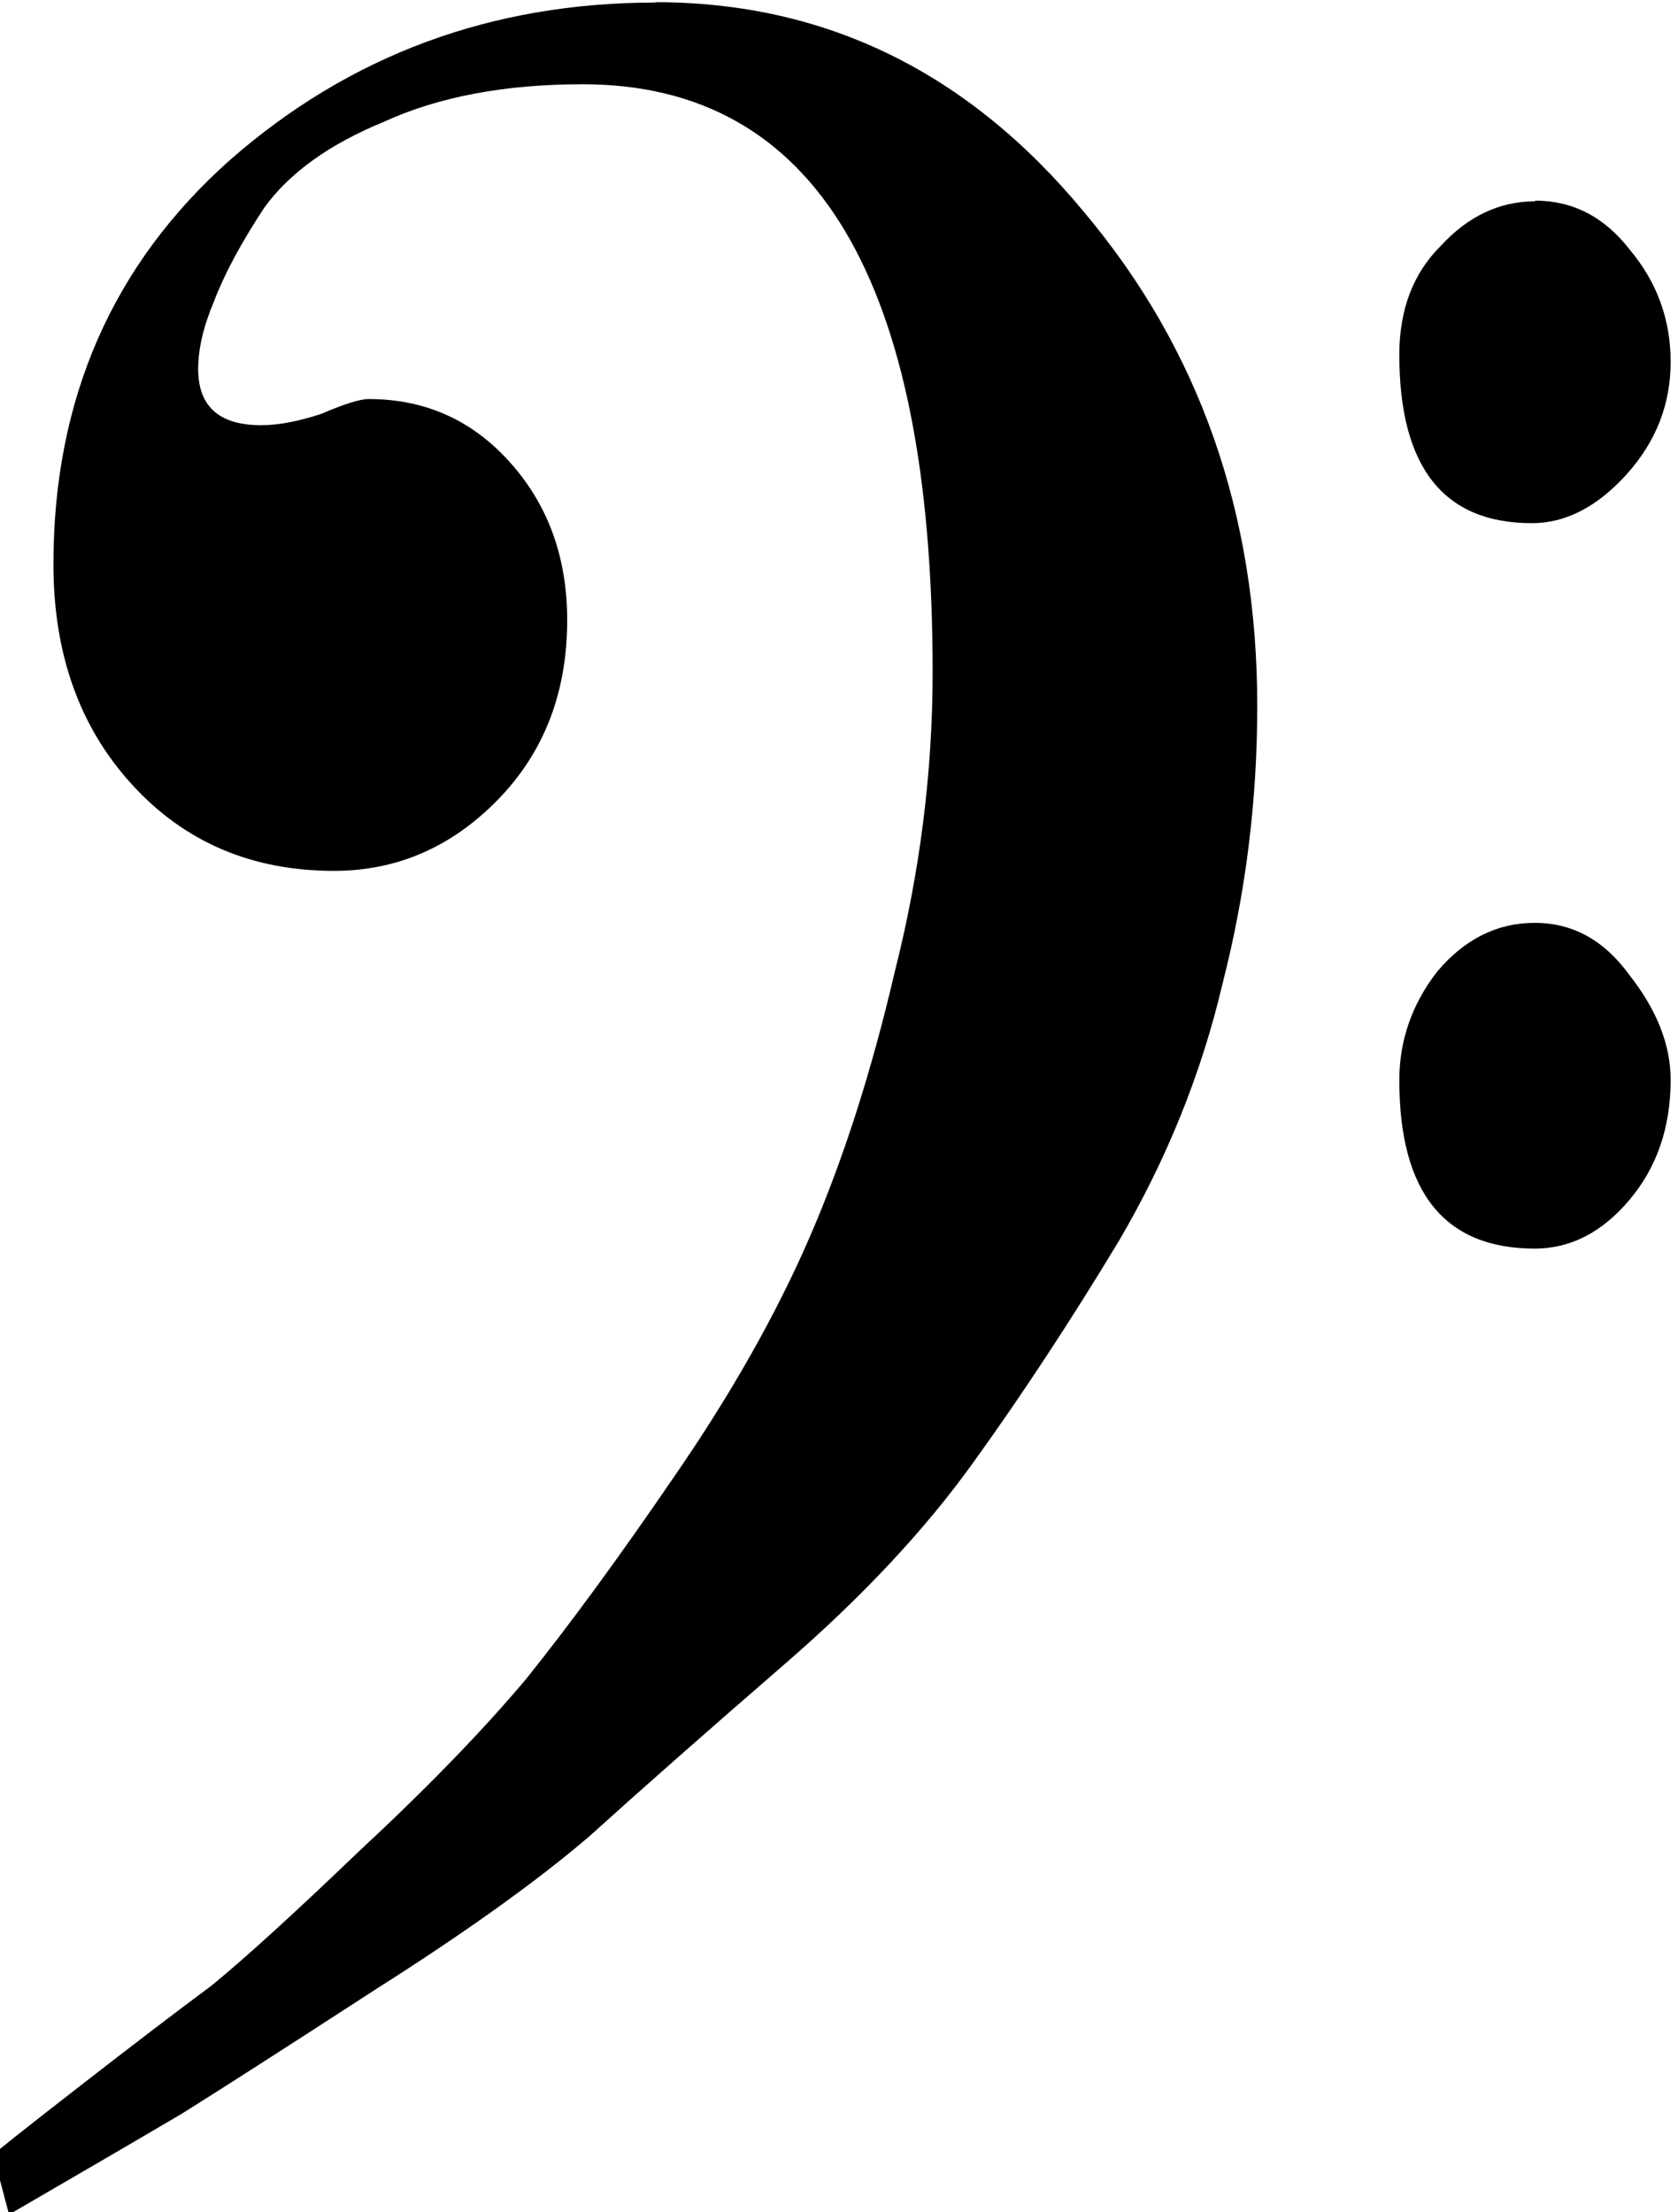 <?xml version="1.0" encoding="UTF-8" standalone="no"?>
<!-- Created with Inkscape (http://www.inkscape.org/) -->

<svg
   xmlns:dc="http://purl.org/dc/elements/1.1/"
   xmlns:cc="http://creativecommons.org/ns#"
   xmlns:rdf="http://www.w3.org/1999/02/22-rdf-syntax-ns#"
   xmlns:svg="http://www.w3.org/2000/svg"
   xmlns="http://www.w3.org/2000/svg"
   xmlns:sodipodi="http://sodipodi.sourceforge.net/DTD/sodipodi-0.dtd"
   xmlns:inkscape="http://www.inkscape.org/namespaces/inkscape"
   width="3.572mm"
   height="4.71mm"
   viewBox="0 0 3.572 4.71"
   version="1.1"
   id="svg8"
   inkscape:version="0.92.4 (5da689c313, 2019-01-14)"
   sodipodi:docname="f-clief.svg">
  <defs
     id="defs2" />
  <sodipodi:namedview
     id="base"
     pagecolor="#ffffff"
     bordercolor="#666666"
     borderopacity="1.0"
     inkscape:pageopacity="0.0"
     inkscape:pageshadow="2"
     inkscape:zoom="2.8"
     inkscape:cx="53.897793"
     inkscape:cy="-20.997128"
     inkscape:document-units="mm"
     inkscape:current-layer="layer1"
     showgrid="false"
     fit-margin-top="0"
     fit-margin-left="0"
     fit-margin-right="0"
     fit-margin-bottom="0"
     inkscape:window-width="1920"
     inkscape:window-height="1021"
     inkscape:window-x="0"
     inkscape:window-y="30"
     inkscape:window-maximized="1" />
  <g
     inkscape:label="Layer 1"
     inkscape:groupmode="layer"
     id="layer1"
     transform="translate(-37.782,-117.193)">
    <g
       aria-label="𝄢"
       style="font-style:normal;font-weight:normal;font-size:10.583px;line-height:1.25;font-family:sans-serif;letter-spacing:0px;word-spacing:0px;fill:#000000;fill-opacity:1;stroke:none;stroke-width:0.265"
       id="text871"
       transform="matrix(0.634,0,0,0.753,14.413,29.617)">
      <path
         d="m 42.013,116.87 q 0.191,0 0.318,0.138 0.138,0.138 0.138,0.318 0,0.18 -0.148,0.318 -0.148,0.138 -0.318,0.138 -0.445,0 -0.445,-0.476 0,-0.191 0.138,-0.307 0.138,-0.127 0.318,-0.127 z m -0.328,2.18 q 0.138,-0.138 0.328,-0.138 0.191,0 0.318,0.148 0.138,0.148 0.138,0.296 0,0.201 -0.138,0.339 -0.138,0.138 -0.318,0.138 -0.455,0 -0.455,-0.476 0,-0.169 0.127,-0.307 z m -2.625,-2.741 q 0.857,0 1.439,0.593 0.582,0.582 0.582,1.397 0,0.402 -0.116,0.783 -0.106,0.381 -0.349,0.73 -0.243,0.339 -0.487,0.624 -0.243,0.286 -0.635,0.572 -0.392,0.286 -0.656,0.487 -0.265,0.191 -0.72,0.434 -0.445,0.243 -0.646,0.349 -0.191,0.095 -0.582,0.286 l -0.053,-0.169 q 0.011,-0.011 0.286,-0.191 0.275,-0.18 0.445,-0.286 0.169,-0.116 0.497,-0.381 0.339,-0.265 0.561,-0.487 0.222,-0.233 0.497,-0.572 0.286,-0.349 0.455,-0.677 0.169,-0.328 0.286,-0.751 0.127,-0.423 0.127,-0.847 0,-1.662 -1.175,-1.662 -0.392,0 -0.667,0.106 -0.275,0.095 -0.402,0.243 -0.116,0.148 -0.169,0.265 -0.053,0.106 -0.053,0.191 0,0.159 0.212,0.159 0.085,0 0.201,-0.032 0.116,-0.042 0.159,-0.042 0.286,0 0.476,0.18 0.191,0.18 0.191,0.445 0,0.307 -0.233,0.508 -0.233,0.201 -0.55,0.201 -0.413,0 -0.677,-0.243 -0.265,-0.243 -0.265,-0.624 0,-0.699 0.593,-1.143 0.603,-0.445 1.429,-0.445 z"
         style="stroke-width:0.265"
         id="path892"
         inkscape:connector-curvature="0" />
    </g>
  </g>
</svg>
